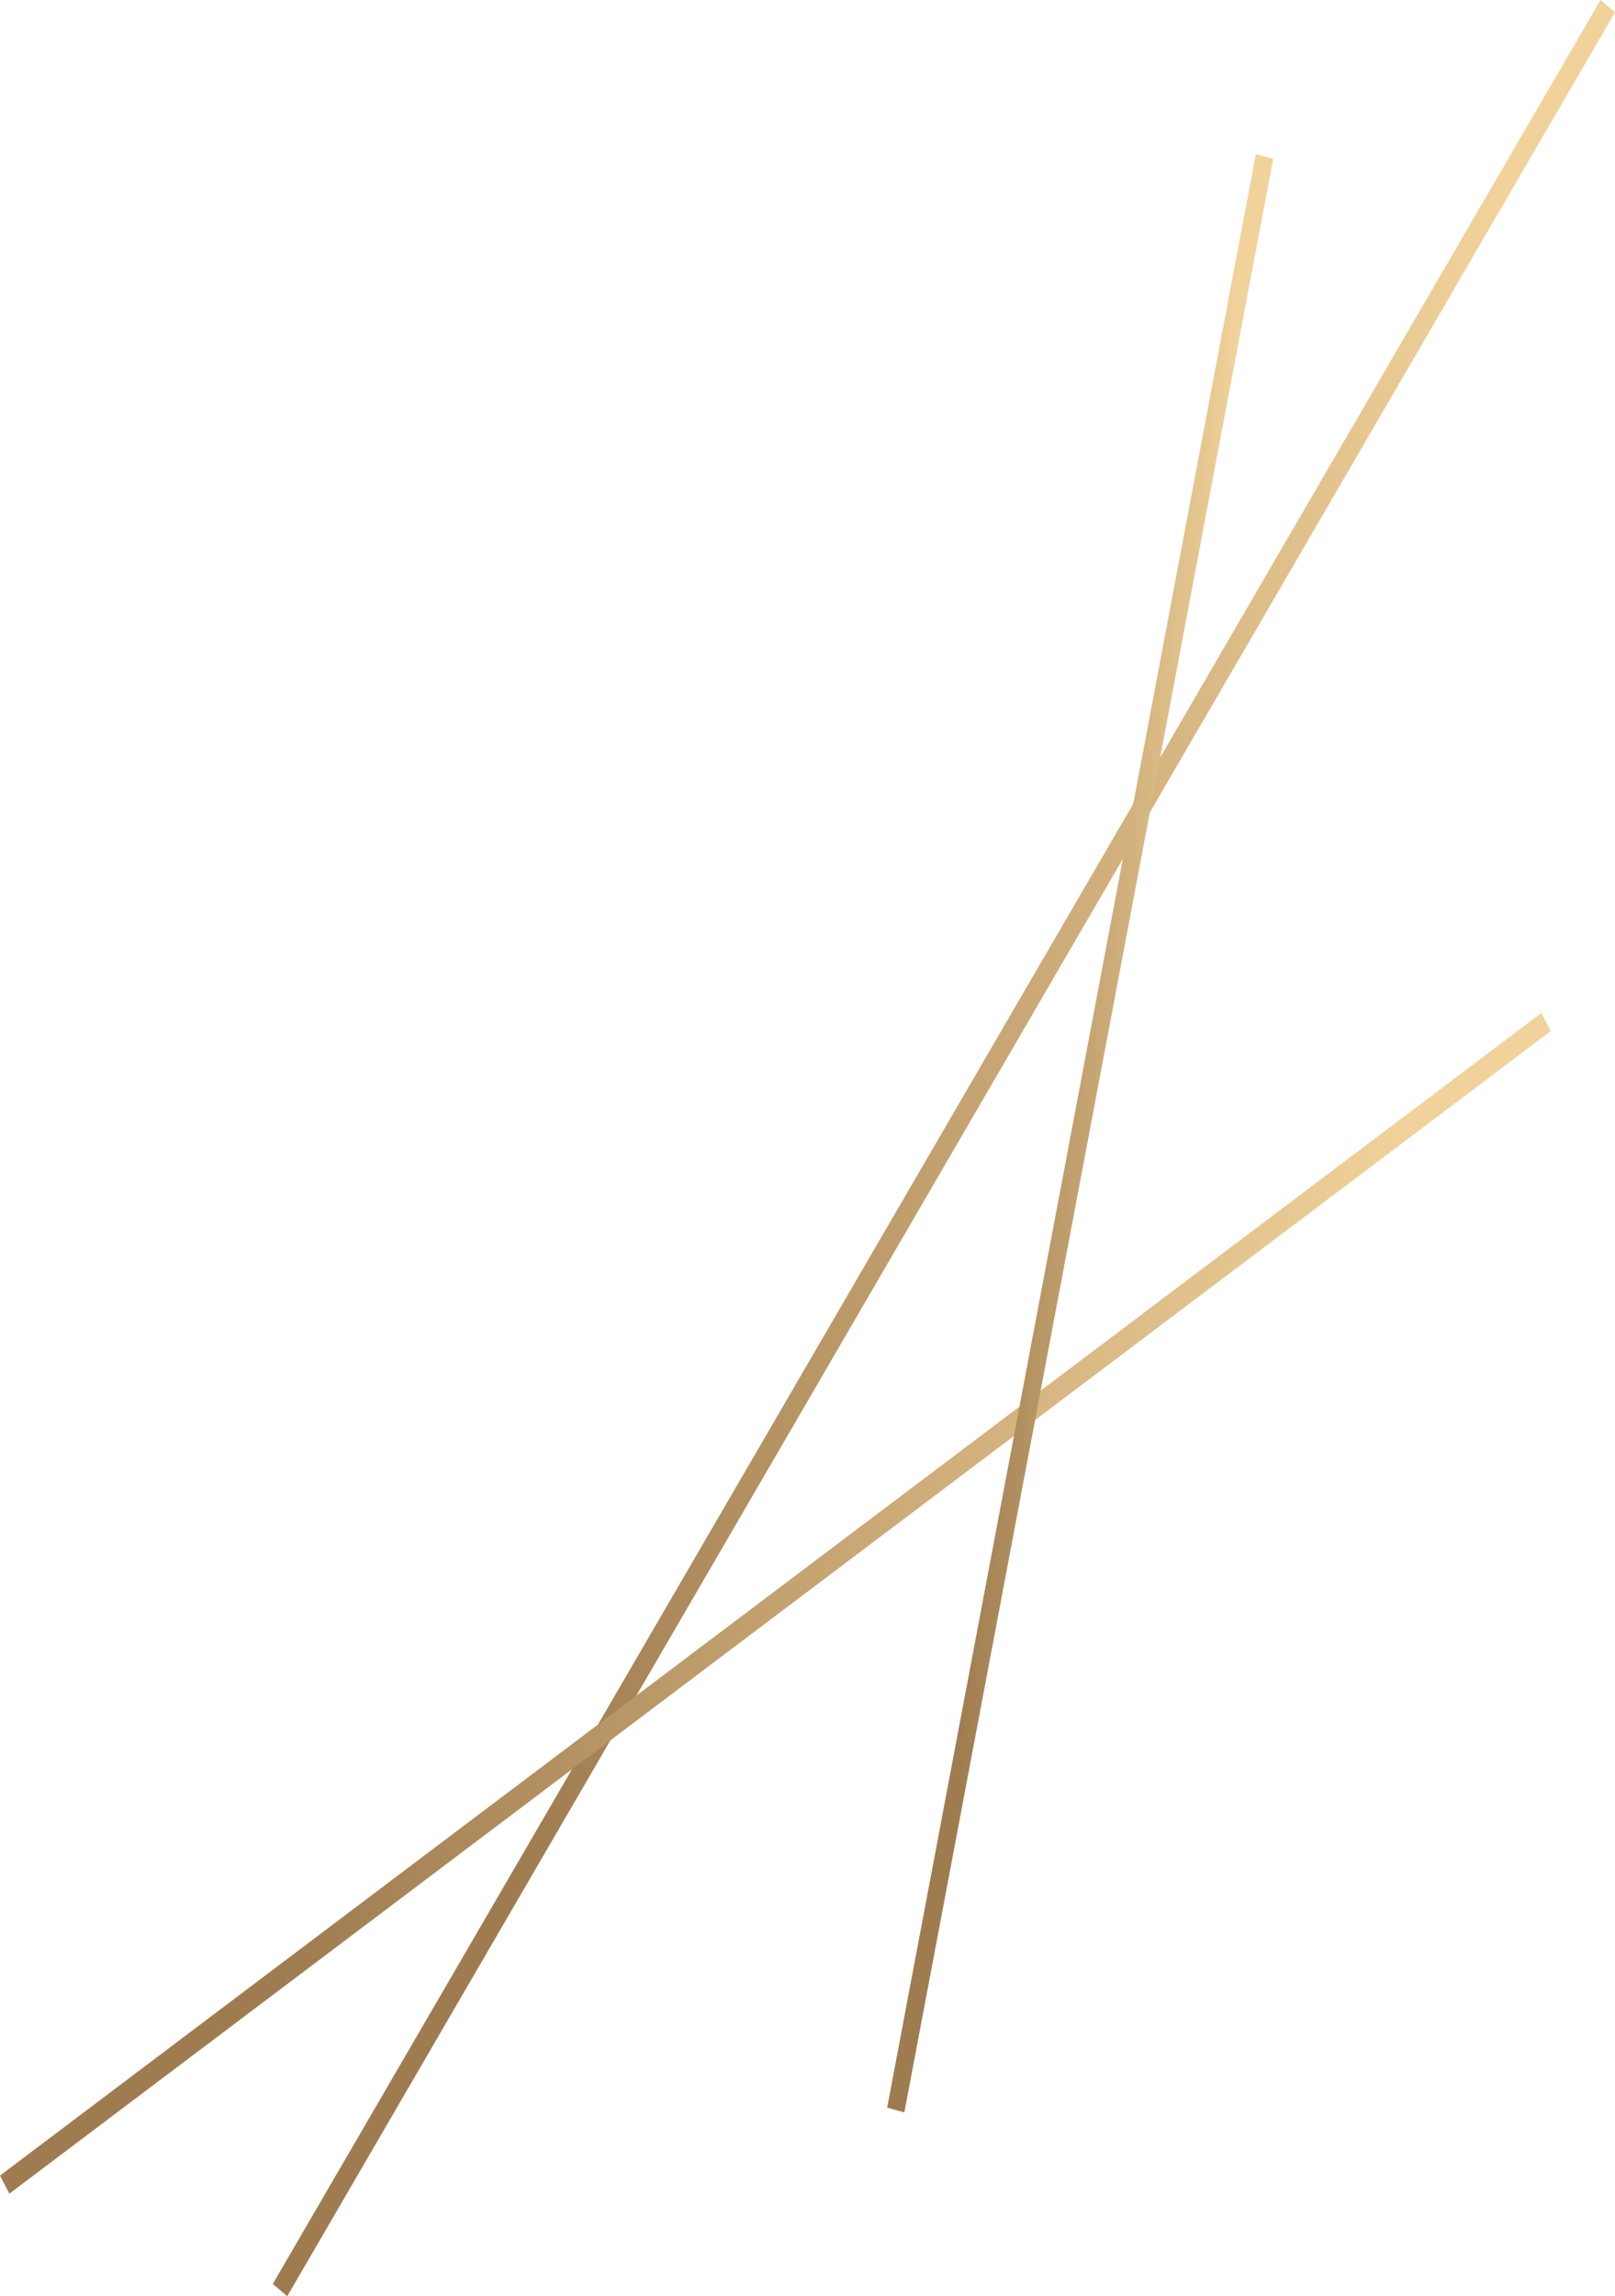 <svg xmlns="http://www.w3.org/2000/svg" xmlns:xlink="http://www.w3.org/1999/xlink" viewBox="0 0 183.06 260.19"><defs><style>.cls-1{fill:url(#linear-gradient);}.cls-2{fill:url(#linear-gradient-2);}.cls-3{fill:url(#linear-gradient-3);}</style><linearGradient id="linear-gradient" x1="1041.9" y1="-175.28" x2="1194.04" y2="-175.28" gradientTransform="matrix(-1, 0, 0, 1, 1224.96, 305.37)" gradientUnits="userSpaceOnUse"><stop offset="0.09" stop-color="#f1d29a"/><stop offset="0.82" stop-color="#9f7c4f"/></linearGradient><linearGradient id="linear-gradient-2" x1="1049.19" y1="-123.69" x2="1224.96" y2="-123.69" xlink:href="#linear-gradient"/><linearGradient id="linear-gradient-3" x1="1080.65" y1="-176.95" x2="1124.39" y2="-176.95" xlink:href="#linear-gradient"/></defs><g id="Capa_2" data-name="Capa 2"><g id="IN_SIDE" data-name="IN SIDE"><g id="Lineas"><polygon class="cls-1" points="32.56 260.19 183.06 1.39 181.42 0 30.92 258.8 32.56 260.19"/><polygon class="cls-2" points="1.06 248.57 175.77 116.84 174.71 114.79 0 246.52 1.06 248.57"/><polygon class="cls-3" points="102.51 239.36 144.31 18.02 142.35 17.48 100.56 238.82 102.51 239.36"/></g></g></g></svg>